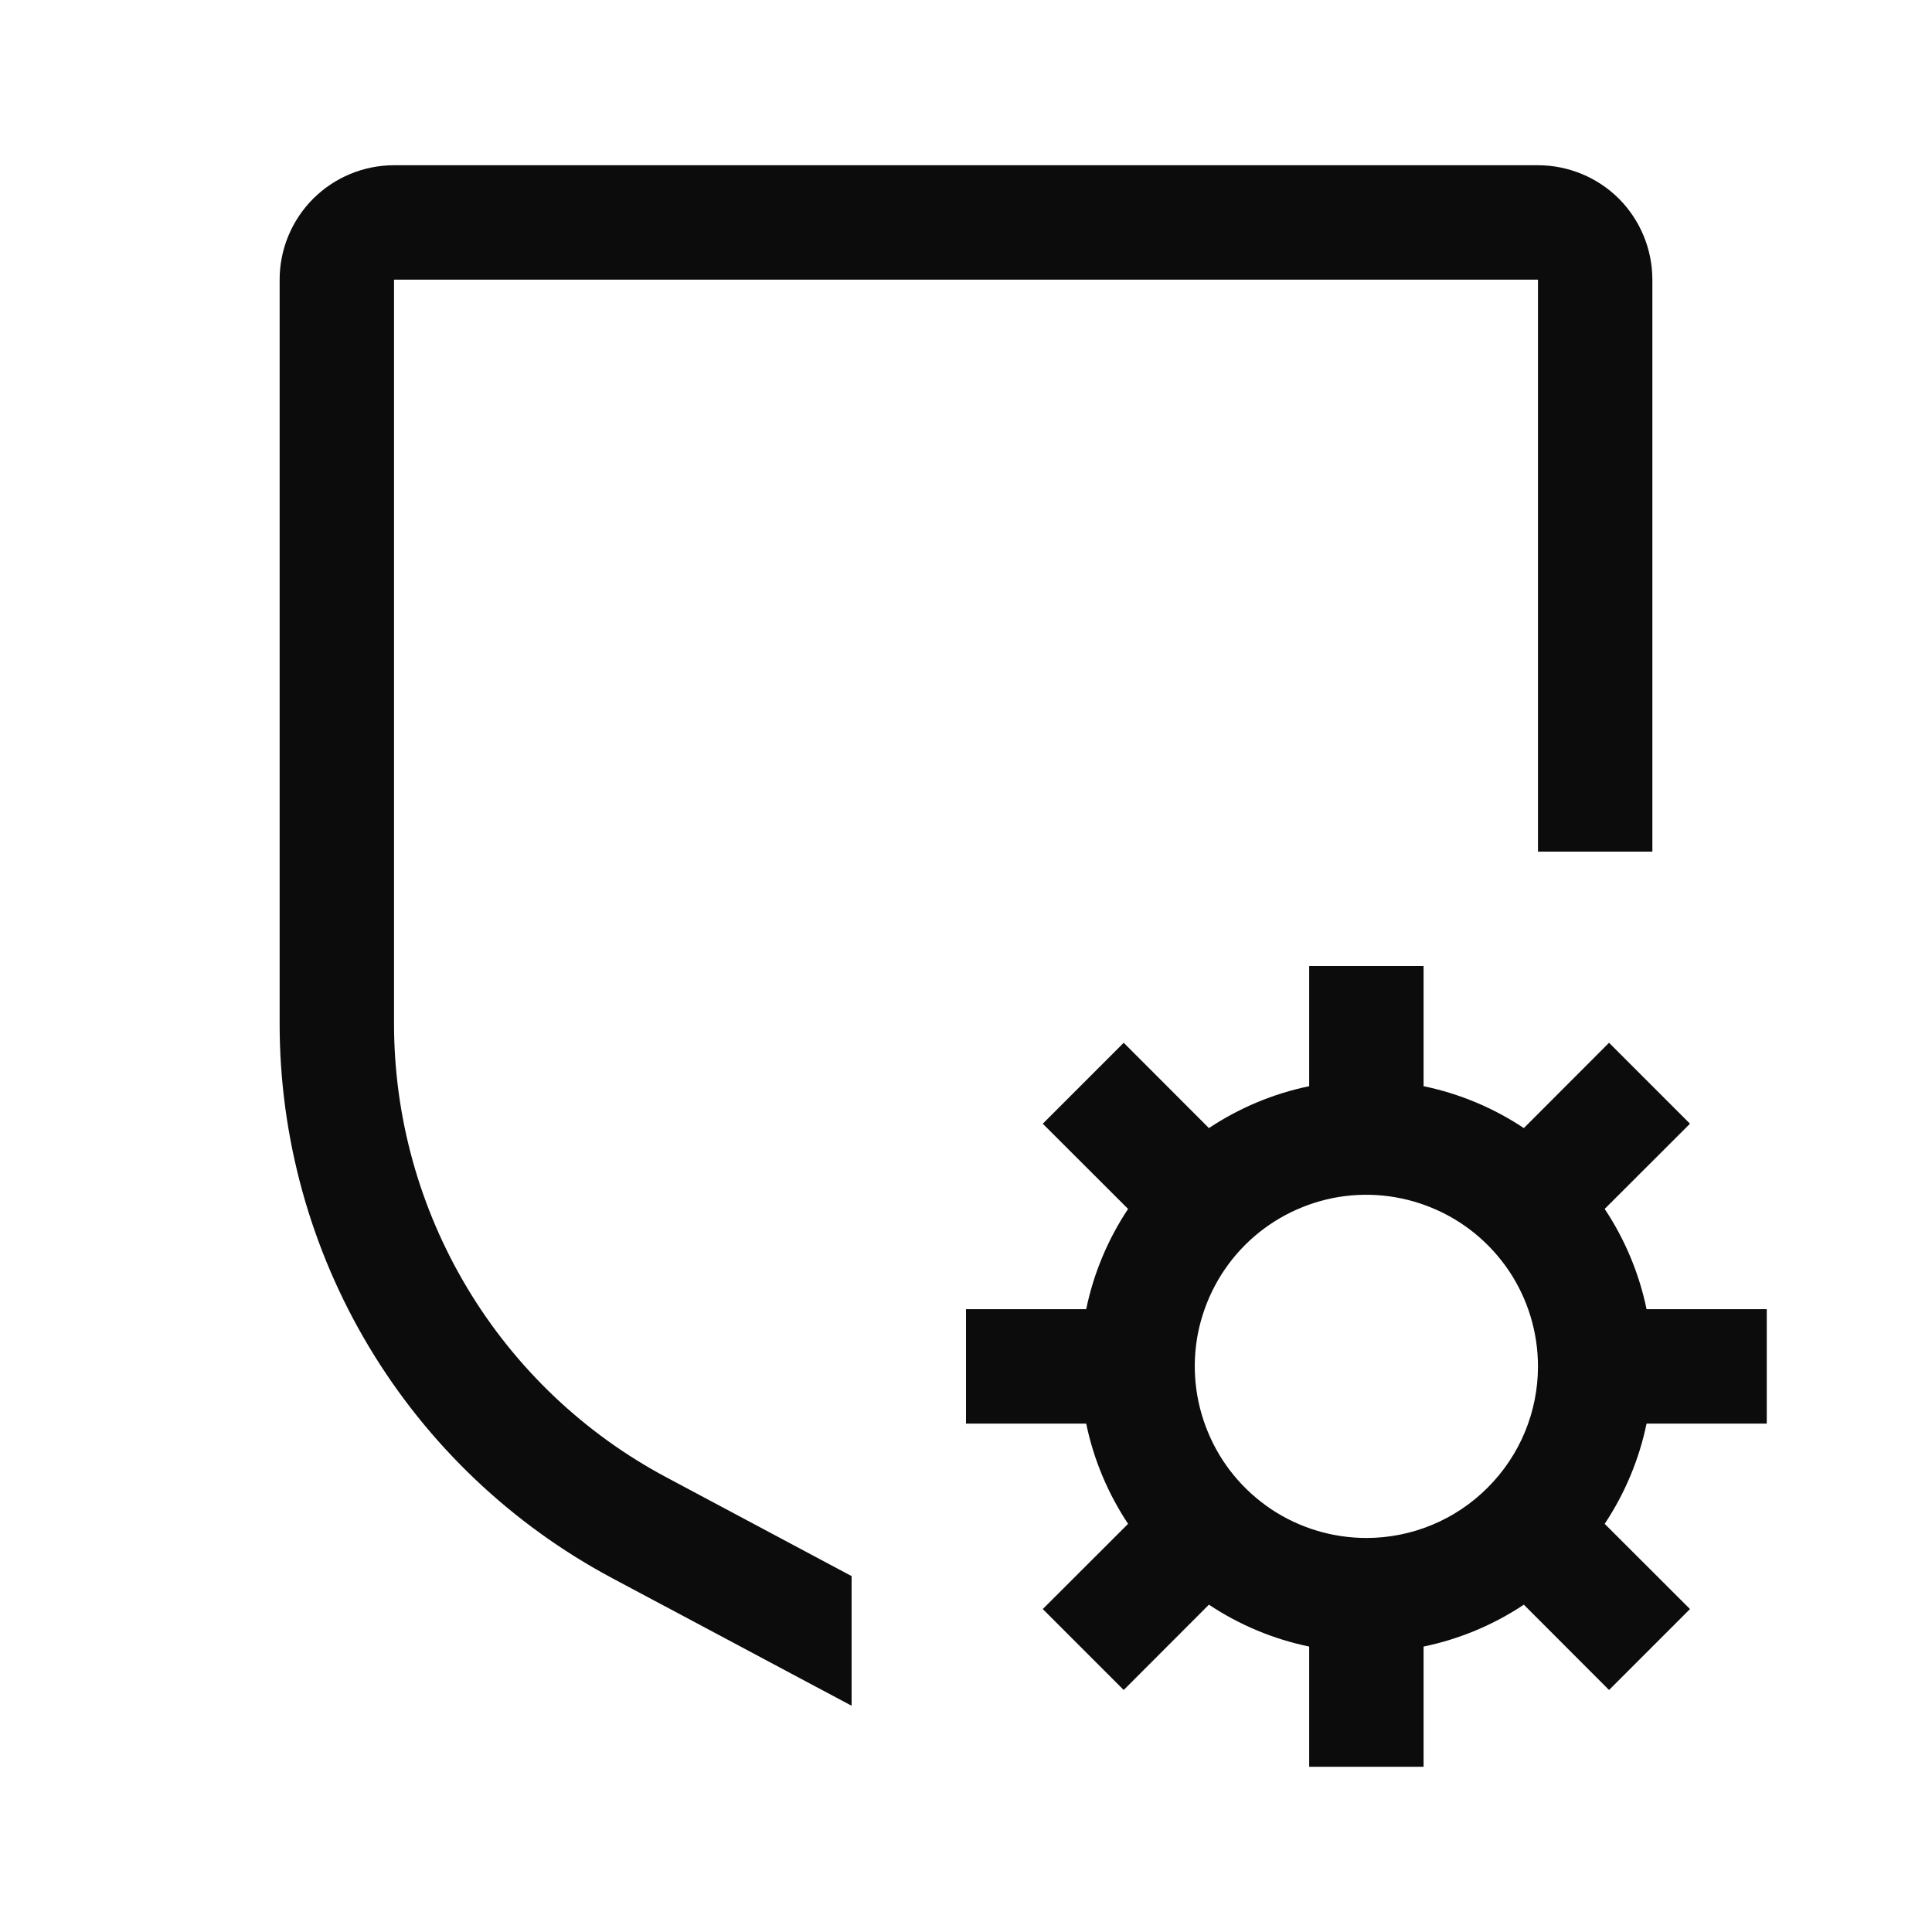 <svg width="19" height="19" viewBox="0 0 19 19" fill="none" xmlns="http://www.w3.org/2000/svg">
<path d="M17.375 14V12.875H16.193C16.12 12.523 15.98 12.188 15.781 11.889L16.62 11.051L15.824 10.255L14.986 11.094C14.687 10.895 14.352 10.755 14 10.682V9.5H12.875V10.682C12.523 10.755 12.188 10.895 11.889 11.094L11.051 10.255L10.255 11.051L11.094 11.889C10.895 12.188 10.755 12.523 10.682 12.875H9.5V14H10.682C10.755 14.352 10.895 14.687 11.094 14.986L10.255 15.824L11.051 16.62L11.889 15.781C12.188 15.98 12.523 16.12 12.875 16.193V17.375H14V16.193C14.352 16.12 14.687 15.98 14.986 15.781L15.824 16.62L16.62 15.824L15.781 14.986C15.98 14.687 16.12 14.352 16.193 14H17.375ZM13.438 15.125C13.104 15.125 12.777 15.026 12.5 14.841C12.223 14.655 12.006 14.392 11.879 14.083C11.751 13.775 11.717 13.436 11.782 13.108C11.848 12.781 12.008 12.48 12.244 12.244C12.48 12.008 12.781 11.848 13.108 11.782C13.436 11.717 13.775 11.751 14.083 11.879C14.392 12.006 14.655 12.223 14.841 12.5C15.026 12.777 15.125 13.104 15.125 13.438C15.125 13.885 14.947 14.314 14.63 14.63C14.314 14.947 13.885 15.125 13.438 15.125Z" fill="#0C0C0C"/>
<path d="M8.375 15.5L6.556 14.53C5.746 14.099 5.068 13.455 4.596 12.668C4.124 11.881 3.874 10.98 3.875 10.062V2.75H15.125V8.375H16.25V2.75C16.25 2.452 16.131 2.165 15.921 1.954C15.71 1.744 15.423 1.625 15.125 1.625H3.875C3.577 1.625 3.29 1.744 3.08 1.954C2.869 2.165 2.75 2.452 2.75 2.75V10.062C2.749 11.184 3.053 12.285 3.63 13.247C4.207 14.209 5.036 14.996 6.026 15.523L8.375 16.775V15.5Z" fill="#0C0C0C"/>
</svg>
